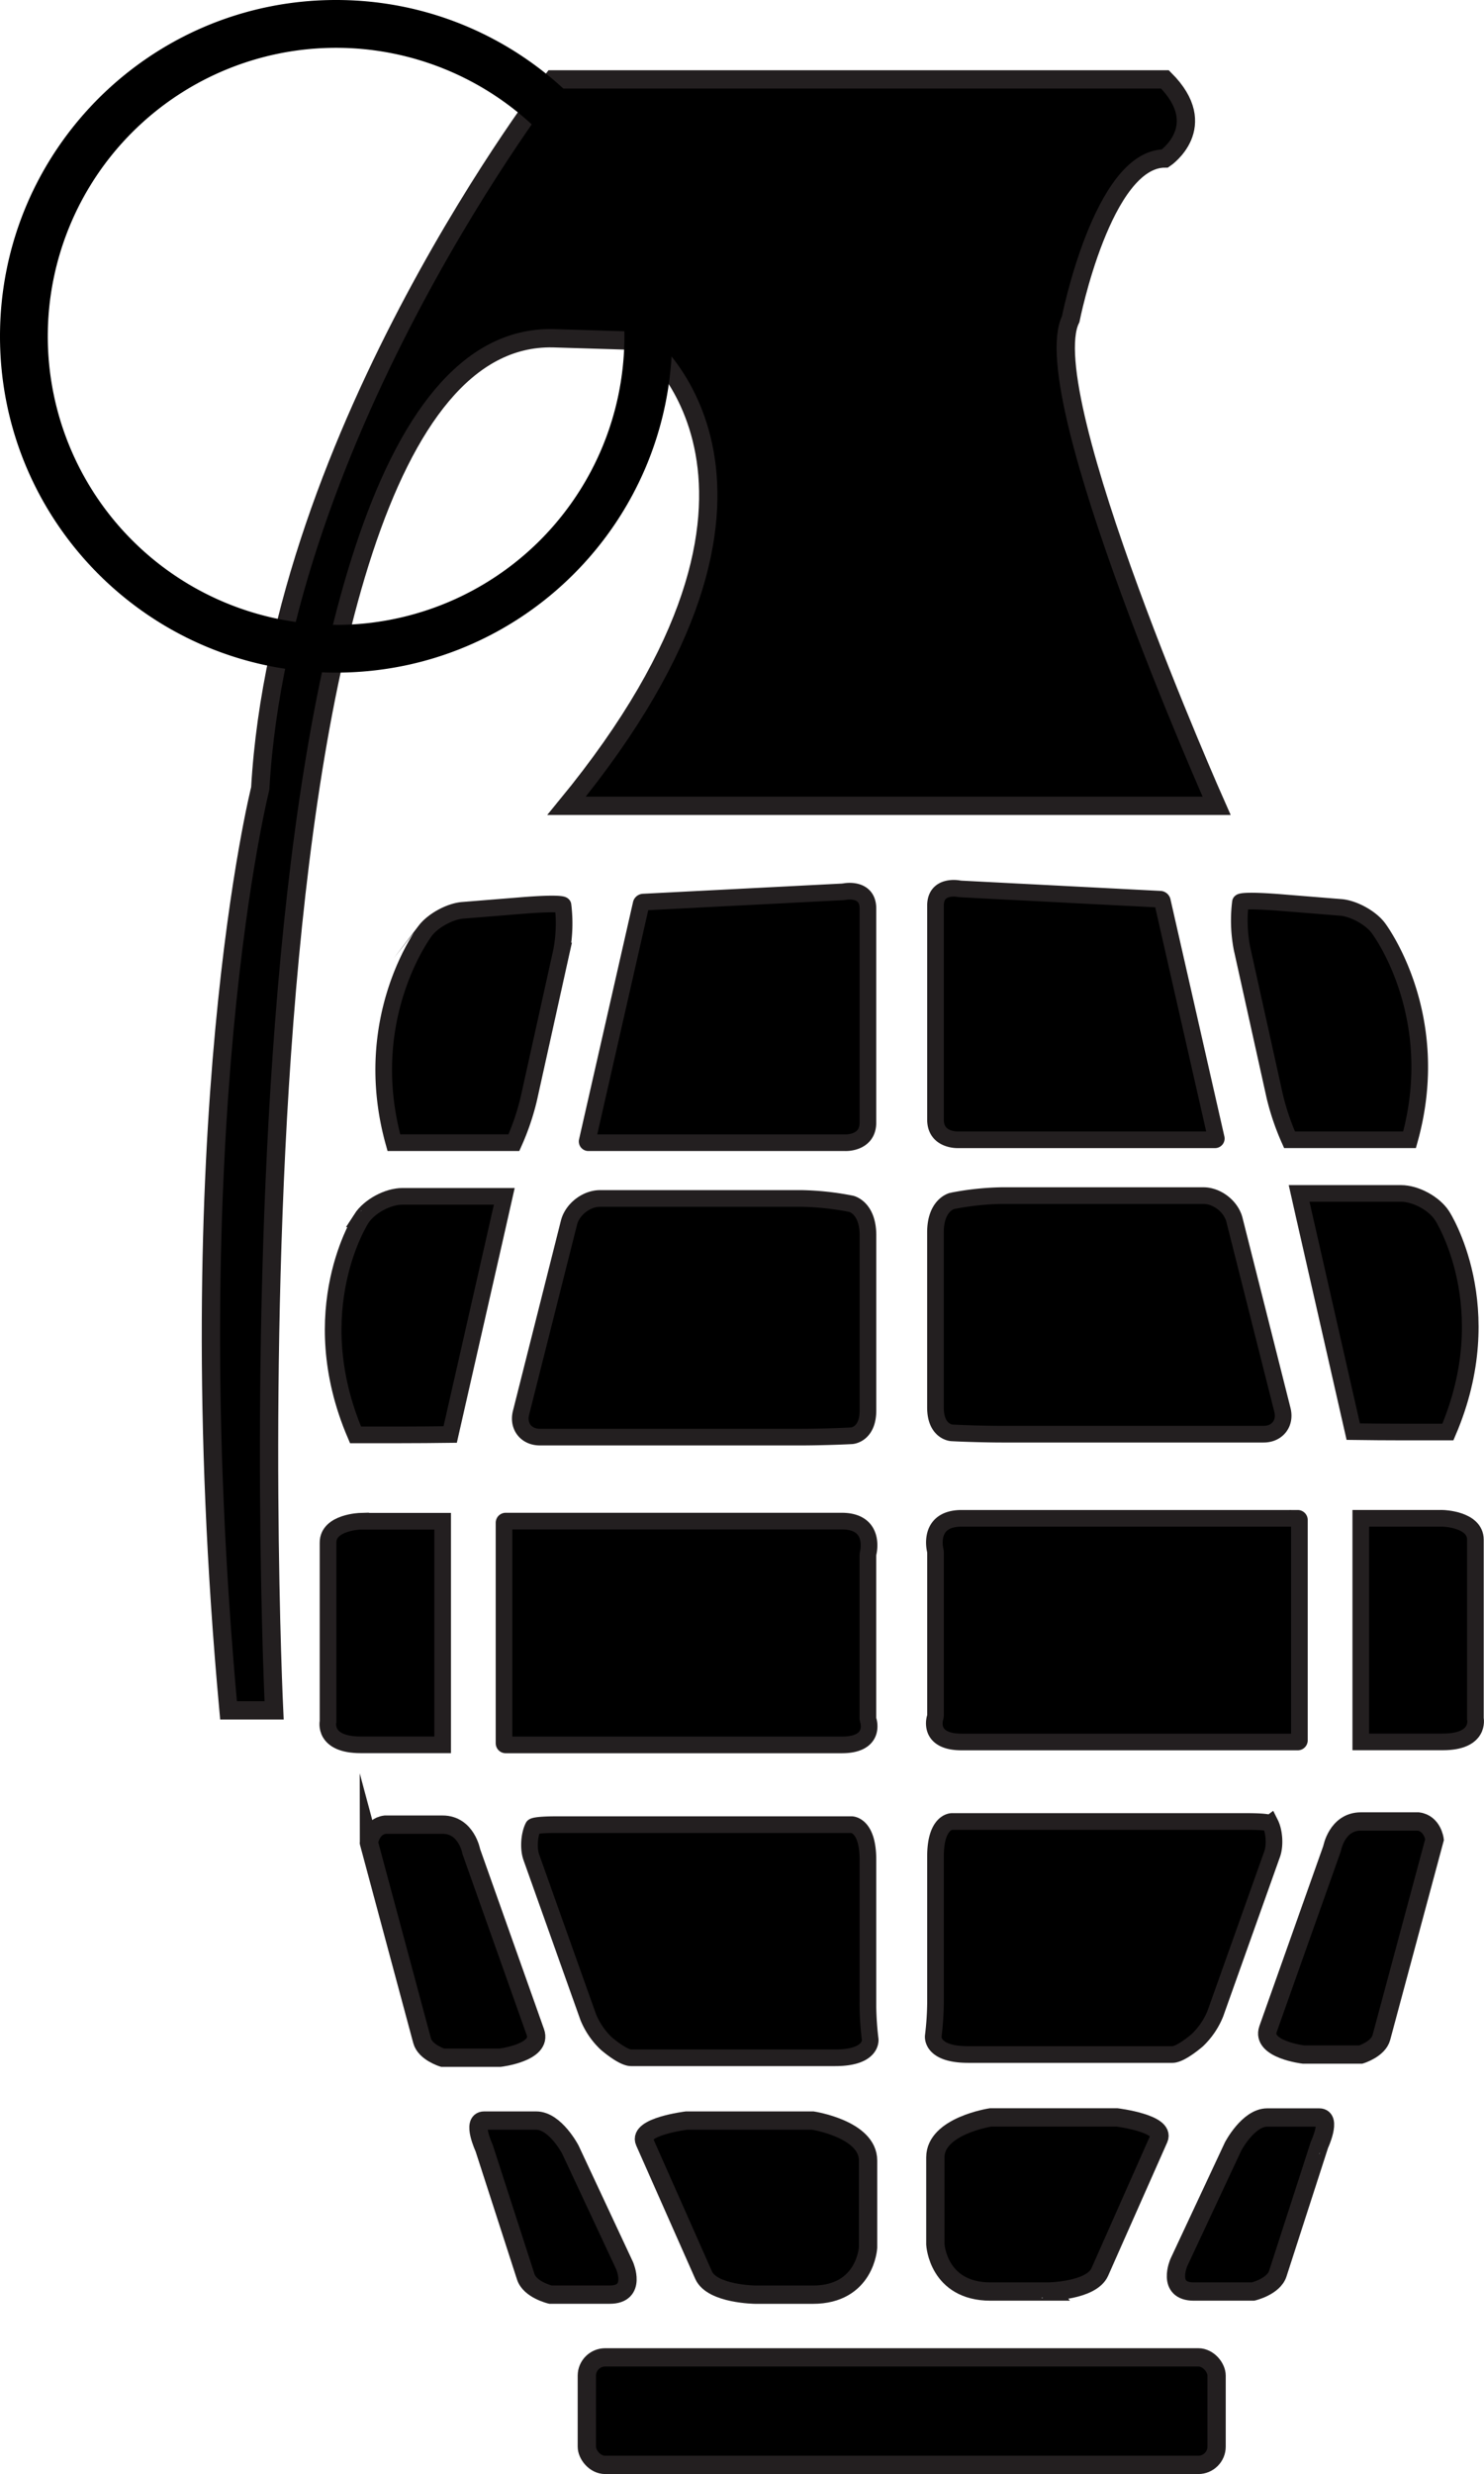 <svg id="Layer_1" data-name="Layer 1" xmlns="http://www.w3.org/2000/svg" viewBox="0 0 891.93 1485.99"><defs><style>.cls-1,.cls-2{fill:none;}.cls-1,.cls-2,.cls-3{stroke:#231f20;}.cls-1,.cls-2,.cls-3,.cls-4{stroke-miterlimit:10;}.cls-1{stroke-width:10px;}.cls-2,.cls-3,.cls-4{stroke-width:11px;}.cls-4{stroke:#000;}</style></defs><path d="M1234.35,886.76a.76.76,0,0,1-.78,1H1081.24c-.55,0-1.45,0-2,0,0,0-13.62.62-13.62-12.1V747.11c0-12.72,13.63-10.22,13.63-10.22a18.75,18.75,0,0,0,2,.23l119.46,6.16a1.42,1.42,0,0,1,1.23,1Z" transform="translate(-503.36 -203.17)"/><path class="cls-1" d="M1234.35,886.76a.76.76,0,0,1-.78,1H1081.24c-.55,0-1.45,0-2,0,0,0-13.62.62-13.62-12.1V747.11c0-12.72,13.63-10.22,13.63-10.22a18.75,18.75,0,0,0,2,.23l119.46,6.16a1.42,1.42,0,0,1,1.23,1Z" transform="translate(-503.36 -203.17)"/><path d="M1350.55,887.74H1278.4a149.79,149.79,0,0,1-8.86-26l-19.76-89.15a89,89,0,0,1-.88-27.5s.28-1.75,25.2.26l35.1,2.83c7.67.62,17.78,6.13,22.46,12.24C1331.66,760.41,1371.55,812.51,1350.55,887.74Z" transform="translate(-503.36 -203.17)"/><path class="cls-1" d="M1350.55,887.74H1278.4a149.79,149.79,0,0,1-8.86-26l-19.76-89.15a89,89,0,0,1-.88-27.5s.28-1.75,25.2.26l35.1,2.83c7.67.62,17.78,6.13,22.46,12.24C1331.66,760.41,1371.55,812.51,1350.55,887.74Z" transform="translate(-503.36 -203.17)"/><path d="M1274.14,1050.05c2,8-3.08,14.54-11.33,14.54H1105.36c-8.25,0-21.74-.36-30-.81,0,0-9.76-.53-9.76-15.26V943.39c0-16.74,10.08-18.92,10.08-18.92a168.93,168.93,0,0,1,29.66-3.18h121.29c8.25,0,16.65,6.55,18.67,14.55Z" transform="translate(-503.36 -203.17)"/><path class="cls-1" d="M1274.14,1050.05c2,8-3.08,14.54-11.33,14.54H1105.36c-8.25,0-21.74-.36-30-.81,0,0-9.76-.53-9.76-15.26V943.39c0-16.74,10.08-18.92,10.08-18.92a168.93,168.93,0,0,1,29.66-3.18h121.29c8.25,0,16.65,6.55,18.67,14.55Z" transform="translate(-503.36 -203.17)"/><path d="M1373.59,1063.28h-26.42c-8.8,0-22.51-.1-30.46-.22l-1.76-7.73-24.52-107.76c-2-8.59-4.76-21-6.25-27.59h61.24c8.8,0,19.92,6,24.71,13.42C1370.13,933.4,1405.73,988.28,1373.59,1063.28Z" transform="translate(-503.36 -203.17)"/><path class="cls-1" d="M1373.59,1063.28h-26.42c-8.8,0-22.51-.1-30.46-.22l-1.76-7.73-24.52-107.76c-2-8.59-4.76-21-6.25-27.59h61.24c8.8,0,19.92,6,24.71,13.42C1370.13,933.4,1405.73,988.28,1373.59,1063.28Z" transform="translate(-503.36 -203.17)"/><path d="M1284.34,1248.46a1,1,0,0,1-1,1h-202c-20.6,0-16-14.44-16-14.44a7.69,7.69,0,0,0,.3-2V1136a10,10,0,0,0-.24-2s-4.66-18.88,15.94-18.88h202a1,1,0,0,1,1,1Z" transform="translate(-503.36 -203.17)"/><path class="cls-1" d="M1284.34,1248.46a1,1,0,0,1-1,1h-202c-20.6,0-16-14.44-16-14.44a7.69,7.69,0,0,0,.3-2V1136a10,10,0,0,0-.24-2s-4.66-18.88,15.94-18.88h202a1,1,0,0,1,1,1Z" transform="translate(-503.36 -203.17)"/><path d="M1370.52,1115.11h0s19.6.5,19.6,12.85v107.45s3.12,14-19.61,14h-49.28V1115.12h49.27Z" transform="translate(-503.36 -203.17)"/><path class="cls-1" d="M1370.52,1115.11h0s19.6.5,19.6,12.85v107.45s3.12,14-19.61,14h-49.28V1115.12h49.27Z" transform="translate(-503.36 -203.17)"/><path d="M1252.9,1297.21H1075.41s-9.79,0-9.79,21v88a179.1,179.1,0,0,1-1.34,19.91s-1.51,11.06,21,11.06H1208c5.11,0,14.94-8.58,14.94-8.58a45.58,45.58,0,0,0,10.89-16l34.14-95.84c1.84-5.18,1.33-13.44-1.14-18.35C1266.79,1298.44,1266.18,1297.21,1252.9,1297.21Z" transform="translate(-503.36 -203.17)"/><path class="cls-1" d="M1252.9,1297.21H1075.41s-9.79,0-9.79,21v88a179.1,179.1,0,0,1-1.34,19.91s-1.51,11.06,21,11.06H1208c5.11,0,14.94-8.58,14.94-8.58a45.58,45.58,0,0,0,10.89-16l34.14-95.84c1.84-5.18,1.33-13.44-1.14-18.35C1266.79,1298.44,1266.18,1297.21,1252.9,1297.21Z" transform="translate(-503.36 -203.17)"/><path d="M1355.77,1297.21h-34.52c-14.37,0-17.25,16.19-17.25,16.19v0l-38.5,108.46c-4.36,12.29,21.24,15.33,21.24,15.33h34.53s10.44-3.2,12.32-10.19l32-119v0S1364.34,1298.29,1355.77,1297.21Z" transform="translate(-503.36 -203.17)"/><path class="cls-2" d="M1355.77,1297.21h-34.52c-14.37,0-17.25,16.19-17.25,16.19v0l-38.5,108.46c-4.36,12.29,21.24,15.33,21.24,15.33h34.53s10.44-3.2,12.32-10.19l32-119v0S1364.34,1298.29,1355.77,1297.21Z" transform="translate(-503.36 -203.17)"/><path class="cls-3" d="M1164.37,1567.8l35.5-80.1c4.05-9.15-25.16-12.75-25.16-12.75h-76s-33.18,5.08-33.18,24v52.26s1.52,28.32,33.18,28.32h34.47S1159.28,1579.29,1164.37,1567.8Z" transform="translate(-503.36 -203.17)"/><path class="cls-3" d="M1296.3,1475H1265c-11.4,0-20.5,17.39-20.5,17.39l-32.63,69.75s-7.57,17.39,9,17.39h35.66s12.29-2.93,14.81-10.72l25-77.3S1304,1475,1296.3,1475Z" transform="translate(-503.36 -203.17)"/><path d="M856.29,888.51a.76.76,0,0,0,.78,1H1009.4c.55,0,1.45,0,2,0,0,0,13.61.62,13.61-12.1V748.86c0-12.72-13.62-10.22-13.62-10.22a19.25,19.25,0,0,1-2,.23L889.94,745a1.4,1.4,0,0,0-1.22,1Z" transform="translate(-503.36 -203.17)"/><path class="cls-1" d="M856.29,888.51a.76.76,0,0,0,.78,1H1009.4c.55,0,1.45,0,2,0,0,0,13.61.62,13.61-12.1V748.86c0-12.72-13.62-10.22-13.62-10.22a19.25,19.25,0,0,1-2,.23L889.94,745a1.4,1.4,0,0,0-1.22,1Z" transform="translate(-503.36 -203.17)"/><path d="M740.09,889.49h72.14a149,149,0,0,0,8.87-26l19.76-89.15a88.72,88.72,0,0,0,.87-27.5s-.27-1.75-25.19.26l-35.1,2.83c-7.67.62-17.78,6.13-22.46,12.24C759,762.16,719.08,814.26,740.09,889.49Z" transform="translate(-503.36 -203.17)"/><path class="cls-1" d="M740.09,889.49h72.14a149,149,0,0,0,8.87-26l19.76-89.15a88.72,88.72,0,0,0,.87-27.5s-.27-1.75-25.19.26l-35.1,2.83c-7.67.62-17.78,6.13-22.46,12.24C759,762.16,719.08,814.26,740.09,889.49Z" transform="translate(-503.36 -203.17)"/><path d="M816.5,1051.8c-2,8,3.08,14.54,11.33,14.54H985.27c8.25,0,21.74-.36,30-.81,0,0,9.76-.53,9.76-15.26V945.14c0-16.74-10.08-18.92-10.08-18.92A168.83,168.83,0,0,0,985.27,923H864c-8.25,0-16.66,6.55-18.67,14.55Z" transform="translate(-503.36 -203.17)"/><path class="cls-1" d="M816.5,1051.8c-2,8,3.08,14.54,11.33,14.54H985.27c8.25,0,21.74-.36,30-.81,0,0,9.76-.53,9.76-15.26V945.14c0-16.74-10.08-18.92-10.08-18.92A168.83,168.83,0,0,0,985.27,923H864c-8.25,0-16.66,6.55-18.67,14.55Z" transform="translate(-503.36 -203.17)"/><path d="M717.05,1065h26.42c8.8,0,22.5-.1,30.46-.21l1.76-7.74L800.2,949.32c1.95-8.58,4.77-21,6.25-27.59H745.22c-8.8,0-19.92,6-24.71,13.43C720.51,935.16,684.9,990,717.05,1065Z" transform="translate(-503.36 -203.17)"/><path class="cls-1" d="M717.05,1065h26.42c8.8,0,22.5-.1,30.46-.21l1.76-7.74L800.2,949.32c1.95-8.58,4.77-21,6.25-27.59H745.22c-8.8,0-19.92,6-24.71,13.43C720.51,935.16,684.9,990,717.05,1065Z" transform="translate(-503.36 -203.17)"/><path d="M806.3,1250.21a1,1,0,0,0,1,1h202c20.6,0,16-14.44,16-14.44a7.71,7.71,0,0,1-.31-2v-97.1a10,10,0,0,1,.24-2s4.67-18.88-15.93-18.88h-202a1,1,0,0,0-1,1Z" transform="translate(-503.36 -203.17)"/><path class="cls-1" d="M806.3,1250.21a1,1,0,0,0,1,1h202c20.6,0,16-14.44,16-14.44a7.71,7.71,0,0,1-.31-2v-97.1a10,10,0,0,1,.24-2s4.67-18.88-15.93-18.88h-202a1,1,0,0,0-1,1Z" transform="translate(-503.36 -203.17)"/><path d="M720.11,1116.86h0s-19.59.5-19.59,12.85v107.45s-3.12,14,19.6,14h49.28V1116.87H720.11Z" transform="translate(-503.36 -203.17)"/><path class="cls-1" d="M720.11,1116.86h0s-19.59.5-19.59,12.85v107.45s-3.12,14,19.6,14h49.28V1116.87H720.11Z" transform="translate(-503.36 -203.17)"/><path d="M837.74,1299.11h177.49s9.78,0,9.78,21.05v88a179.11,179.11,0,0,0,1.35,19.91s1.5,11.06-21,11.06H882.67c-5.1,0-14.93-8.59-14.93-8.59a45.27,45.27,0,0,1-10.89-16l-34.14-95.83c-1.85-5.18-1.34-13.44,1.13-18.35C823.84,1300.34,824.46,1299.11,837.74,1299.11Z" transform="translate(-503.36 -203.17)"/><path class="cls-1" d="M837.74,1299.11h177.49s9.78,0,9.78,21.05v88a179.11,179.11,0,0,0,1.35,19.91s1.5,11.06-21,11.06H882.67c-5.1,0-14.93-8.59-14.93-8.59a45.27,45.27,0,0,1-10.89-16l-34.14-95.83c-1.85-5.18-1.34-13.44,1.13-18.35C823.84,1300.34,824.46,1299.11,837.74,1299.11Z" transform="translate(-503.36 -203.17)"/><path d="M734.87,1299.11h34.51c14.37,0,17.26,16.19,17.26,16.19v0l38.5,108.46c4.37,12.29-21.23,15.33-21.23,15.33H769.37s-10.43-3.2-12.31-10.19l-32-119v0S726.3,1300.18,734.87,1299.11Z" transform="translate(-503.36 -203.17)"/><path class="cls-2" d="M734.87,1299.11h34.51c14.37,0,17.26,16.19,17.26,16.19v0l38.5,108.46c4.37,12.29-21.23,15.33-21.23,15.33H769.37s-10.43-3.2-12.31-10.19l-32-119v0S726.3,1300.18,734.87,1299.11Z" transform="translate(-503.36 -203.17)"/><path class="cls-3" d="M926.26,1569.7l-35.49-80.1c-4.06-9.15,25.15-12.75,25.15-12.75h76s33.18,5.08,33.18,24v52.25s-1.52,28.32-33.18,28.32H957.48S931.36,1581.19,926.26,1569.7Z" transform="translate(-503.36 -203.17)"/><path class="cls-3" d="M794.33,1476.85h31.32c11.39,0,20.5,17.39,20.5,17.39L878.77,1564s7.58,17.39-8.94,17.39H834.16s-12.28-2.92-14.81-10.72l-25-77.29S786.67,1476.85,794.33,1476.85Z" transform="translate(-503.36 -203.17)"/><path d="M843.89,687.16h390.68s-109.91-247.1-87.7-292.29c0,0,19.15-96.51,56.68-96.51,0,0,28.34-19.15,0-47.49H835.71S672,461.51,659.77,676.75c0,0-51.16,202.93-19.06,553.71H668.1s-39.6-828.3,167.62-824.13L890.37,408h0S1003,493.41,843.89,687.16Z" transform="translate(-503.36 -203.17)"/><path class="cls-2" d="M843.89,687.16h390.68s-109.91-247.1-87.7-292.29c0,0,19.15-96.51,56.68-96.51,0,0,28.34-19.15,0-47.49H835.71S672,461.51,659.77,676.75c0,0-51.16,202.93-19.06,553.71H668.1s-39.6-828.3,167.62-824.13L890.37,408h0S1003,493.41,843.89,687.16Z" transform="translate(-503.36 -203.17)"/><rect x="352.71" y="1415.91" width="378.5" height="64.58" rx="11"/><rect class="cls-2" x="352.71" y="1415.91" width="378.5" height="64.58" rx="11"/><path class="cls-4" d="M705.35,208.67c-108.52,0-196.49,88-196.49,196.5s88,196.49,196.49,196.49,196.5-88,196.5-196.49S813.88,208.67,705.35,208.67Zm0,375.28A178.78,178.78,0,1,1,884.14,405.17,178.79,178.79,0,0,1,705.35,584Z" transform="translate(-503.36 -203.17)"/></svg>